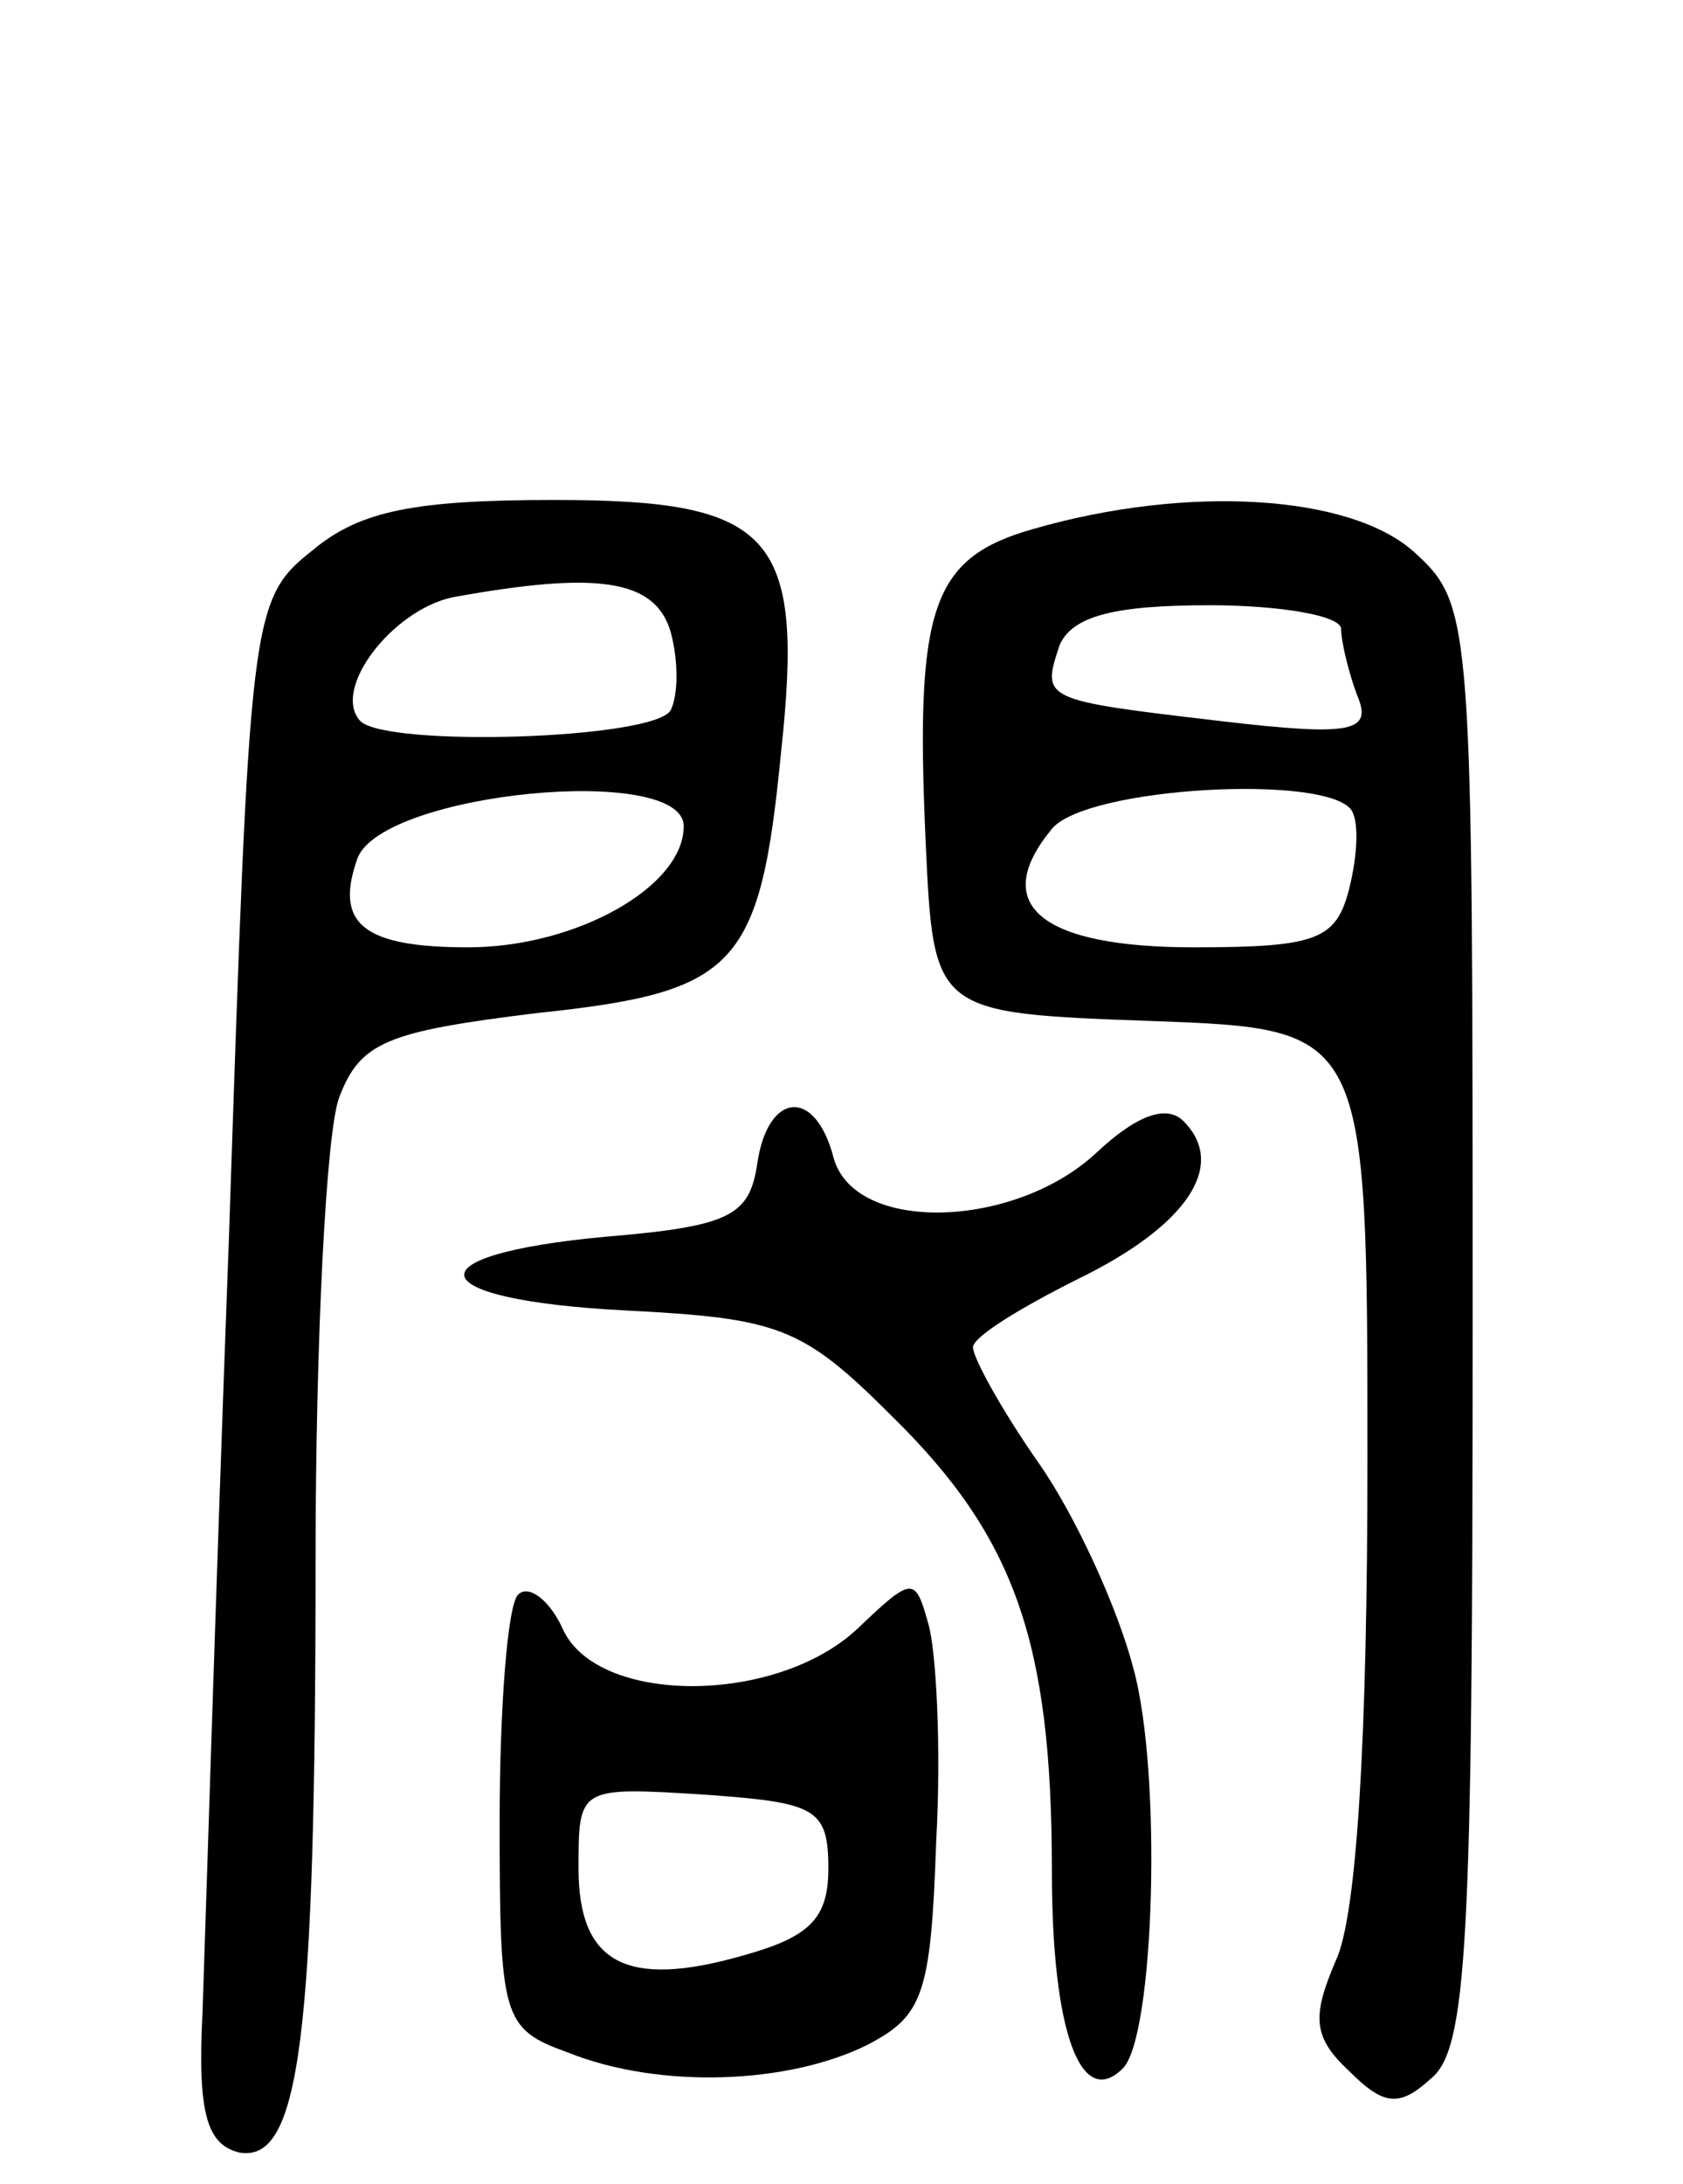 <svg version="1.0" xmlns="http://www.w3.org/2000/svg"
 width="64pt" height="83pt" viewBox="0 0 64 83"
 preserveAspectRatio="xMidYMid meet">
<g transform="translate(0,83) scale(0.1,-0.1)"
fill="#000000" stroke="none">
<path d="M119 621 c-24 -19 -24 -24 -32 -263 -5 -133 -9 -265 -10 -293 -2 -39
2 -50 14 -53 23 -4 29 43 29 225 0 83 4 163 9 176 8 21 18 25 75 32 76 8 85
17 93 99 9 83 -3 96 -86 96 -53 0 -74 -4 -92 -19z m136 -31 c3 -11 3 -24 0
-30 -7 -11 -108 -14 -118 -4 -11 12 12 42 35 47 55 10 77 7 83 -13z m5 -74 c0
-23 -41 -46 -82 -46 -40 0 -51 9 -42 34 10 25 124 36 124 12z"/>
<path d="M393 629 c-39 -11 -45 -30 -41 -119 3 -65 3 -65 86 -68 82 -3 82 -3
82 -167 0 -105 -4 -173 -12 -190 -9 -21 -9 -29 5 -42 13 -13 19 -14 31 -3 14
11 16 51 16 286 0 268 0 274 -22 294 -24 22 -86 26 -145 9z m117 -38 c0 -5 3
-17 6 -25 6 -14 -1 -16 -52 -10 -68 8 -68 8 -61 29 5 11 21 15 57 15 27 0 50
-4 50 -9z m4 -69 c3 -5 2 -18 -1 -30 -5 -19 -12 -22 -59 -22 -58 0 -78 16 -54
45 13 16 105 21 114 7z"/>
<path d="M288 388 c-3 -20 -10 -24 -58 -28 -75 -7 -70 -24 8 -28 58 -3 67 -6
101 -40 47 -46 61 -86 61 -173 0 -61 11 -91 27 -75 12 12 15 112 4 152 -6 23
-22 58 -36 78 -14 20 -25 40 -25 44 0 4 18 15 40 26 41 20 57 43 40 60 -6 6
-17 3 -33 -12 -31 -29 -92 -31 -100 -2 -7 27 -25 25 -29 -2z"/>
<path d="M197 224 c-4 -4 -7 -43 -7 -86 0 -75 1 -79 26 -88 35 -14 84 -12 114
3 21 11 24 19 26 77 2 36 0 73 -3 83 -5 18 -6 18 -27 -2 -31 -29 -99 -29 -112
0 -5 11 -13 17 -17 13z m118 -104 c0 -19 -7 -26 -32 -33 -45 -13 -63 -3 -63
33 0 31 0 31 48 28 42 -3 47 -5 47 -28z"/>
</g>
</svg>
